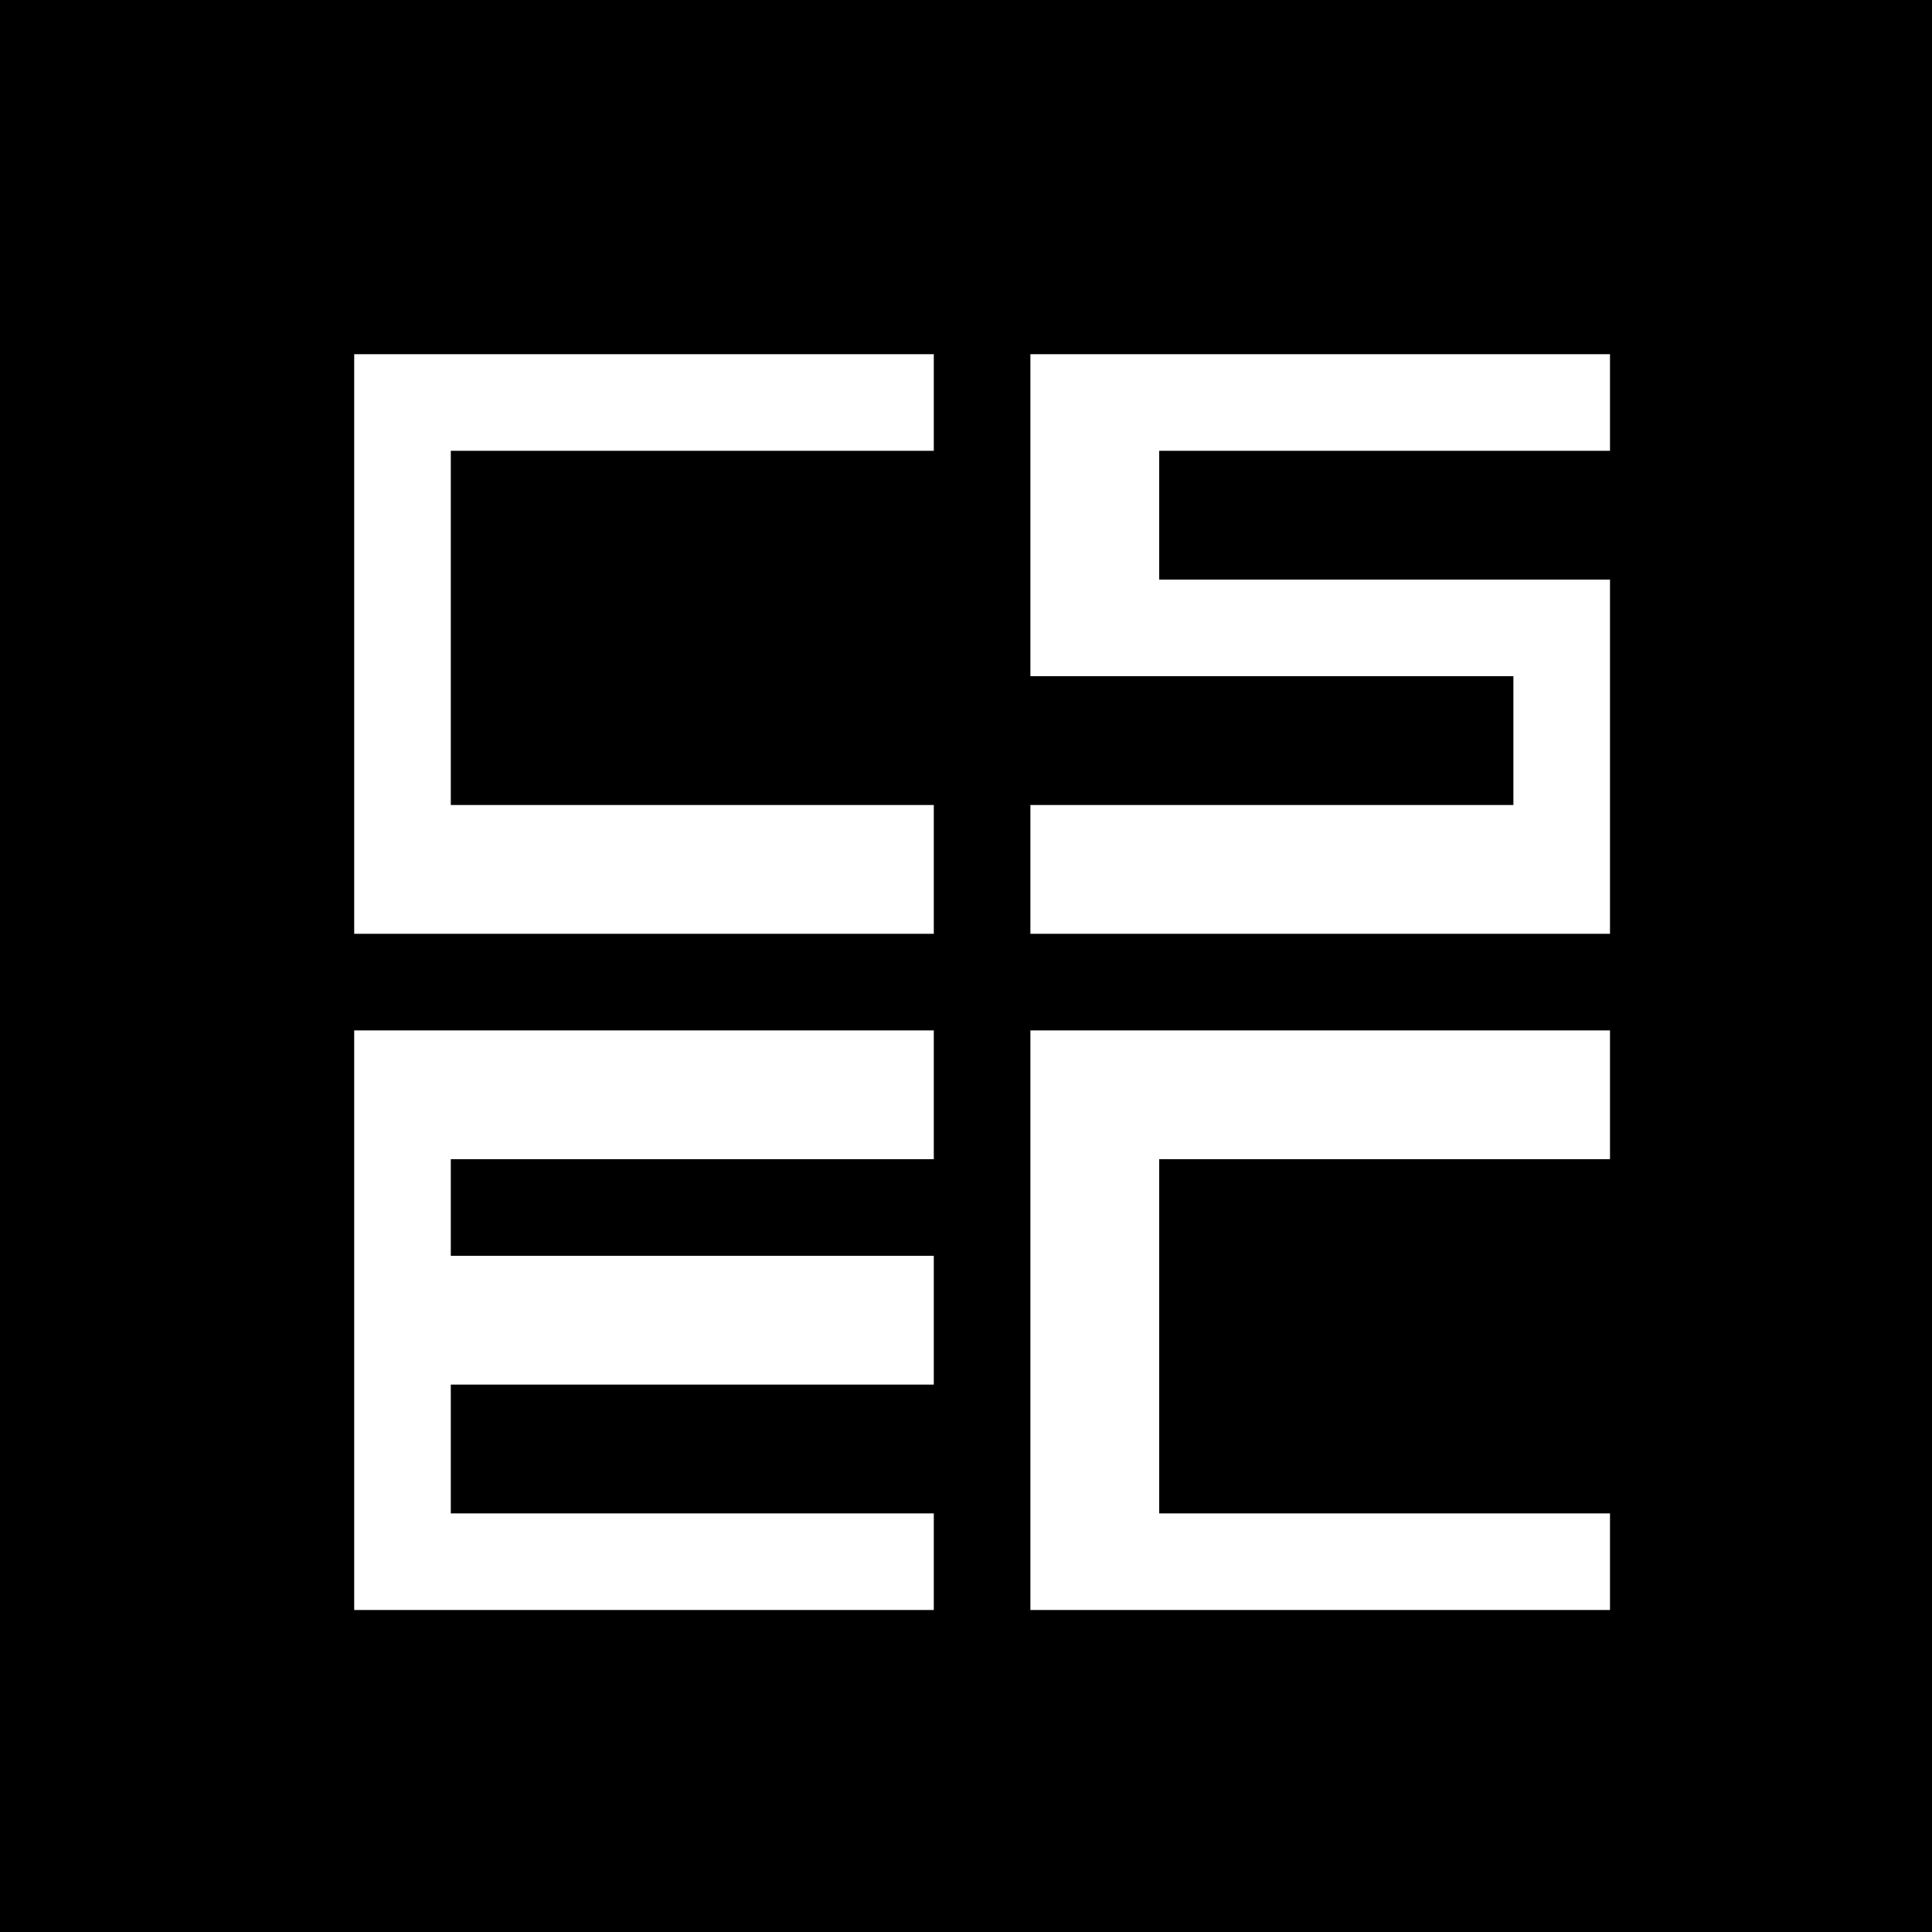 <svg xmlns="http://www.w3.org/2000/svg" preserveAspectRatio="xMidYMid meet" viewBox="0 0 60 60"><path d="M0 0L60 0 60 60 0 60 0 60 0 0ZM29 50L29 47 14 47 14 43 29 43 29 39 14 39 14 36 29 36 29 32 11 32 11 50 11 50 29 50ZM50 50L50 47 36 47 36 36 50 36 50 32 32 32 32 50 32 50 50 50ZM29 29L29 25 14 25 14 14 29 14 29 11 11 11 11 29 11 29 29 29ZM47 21L47 25 32 25 32 29 50 29 50 18 36 18 36 14 50 14 50 11 32 11 32 21 32 21 47 21Z"/></svg>